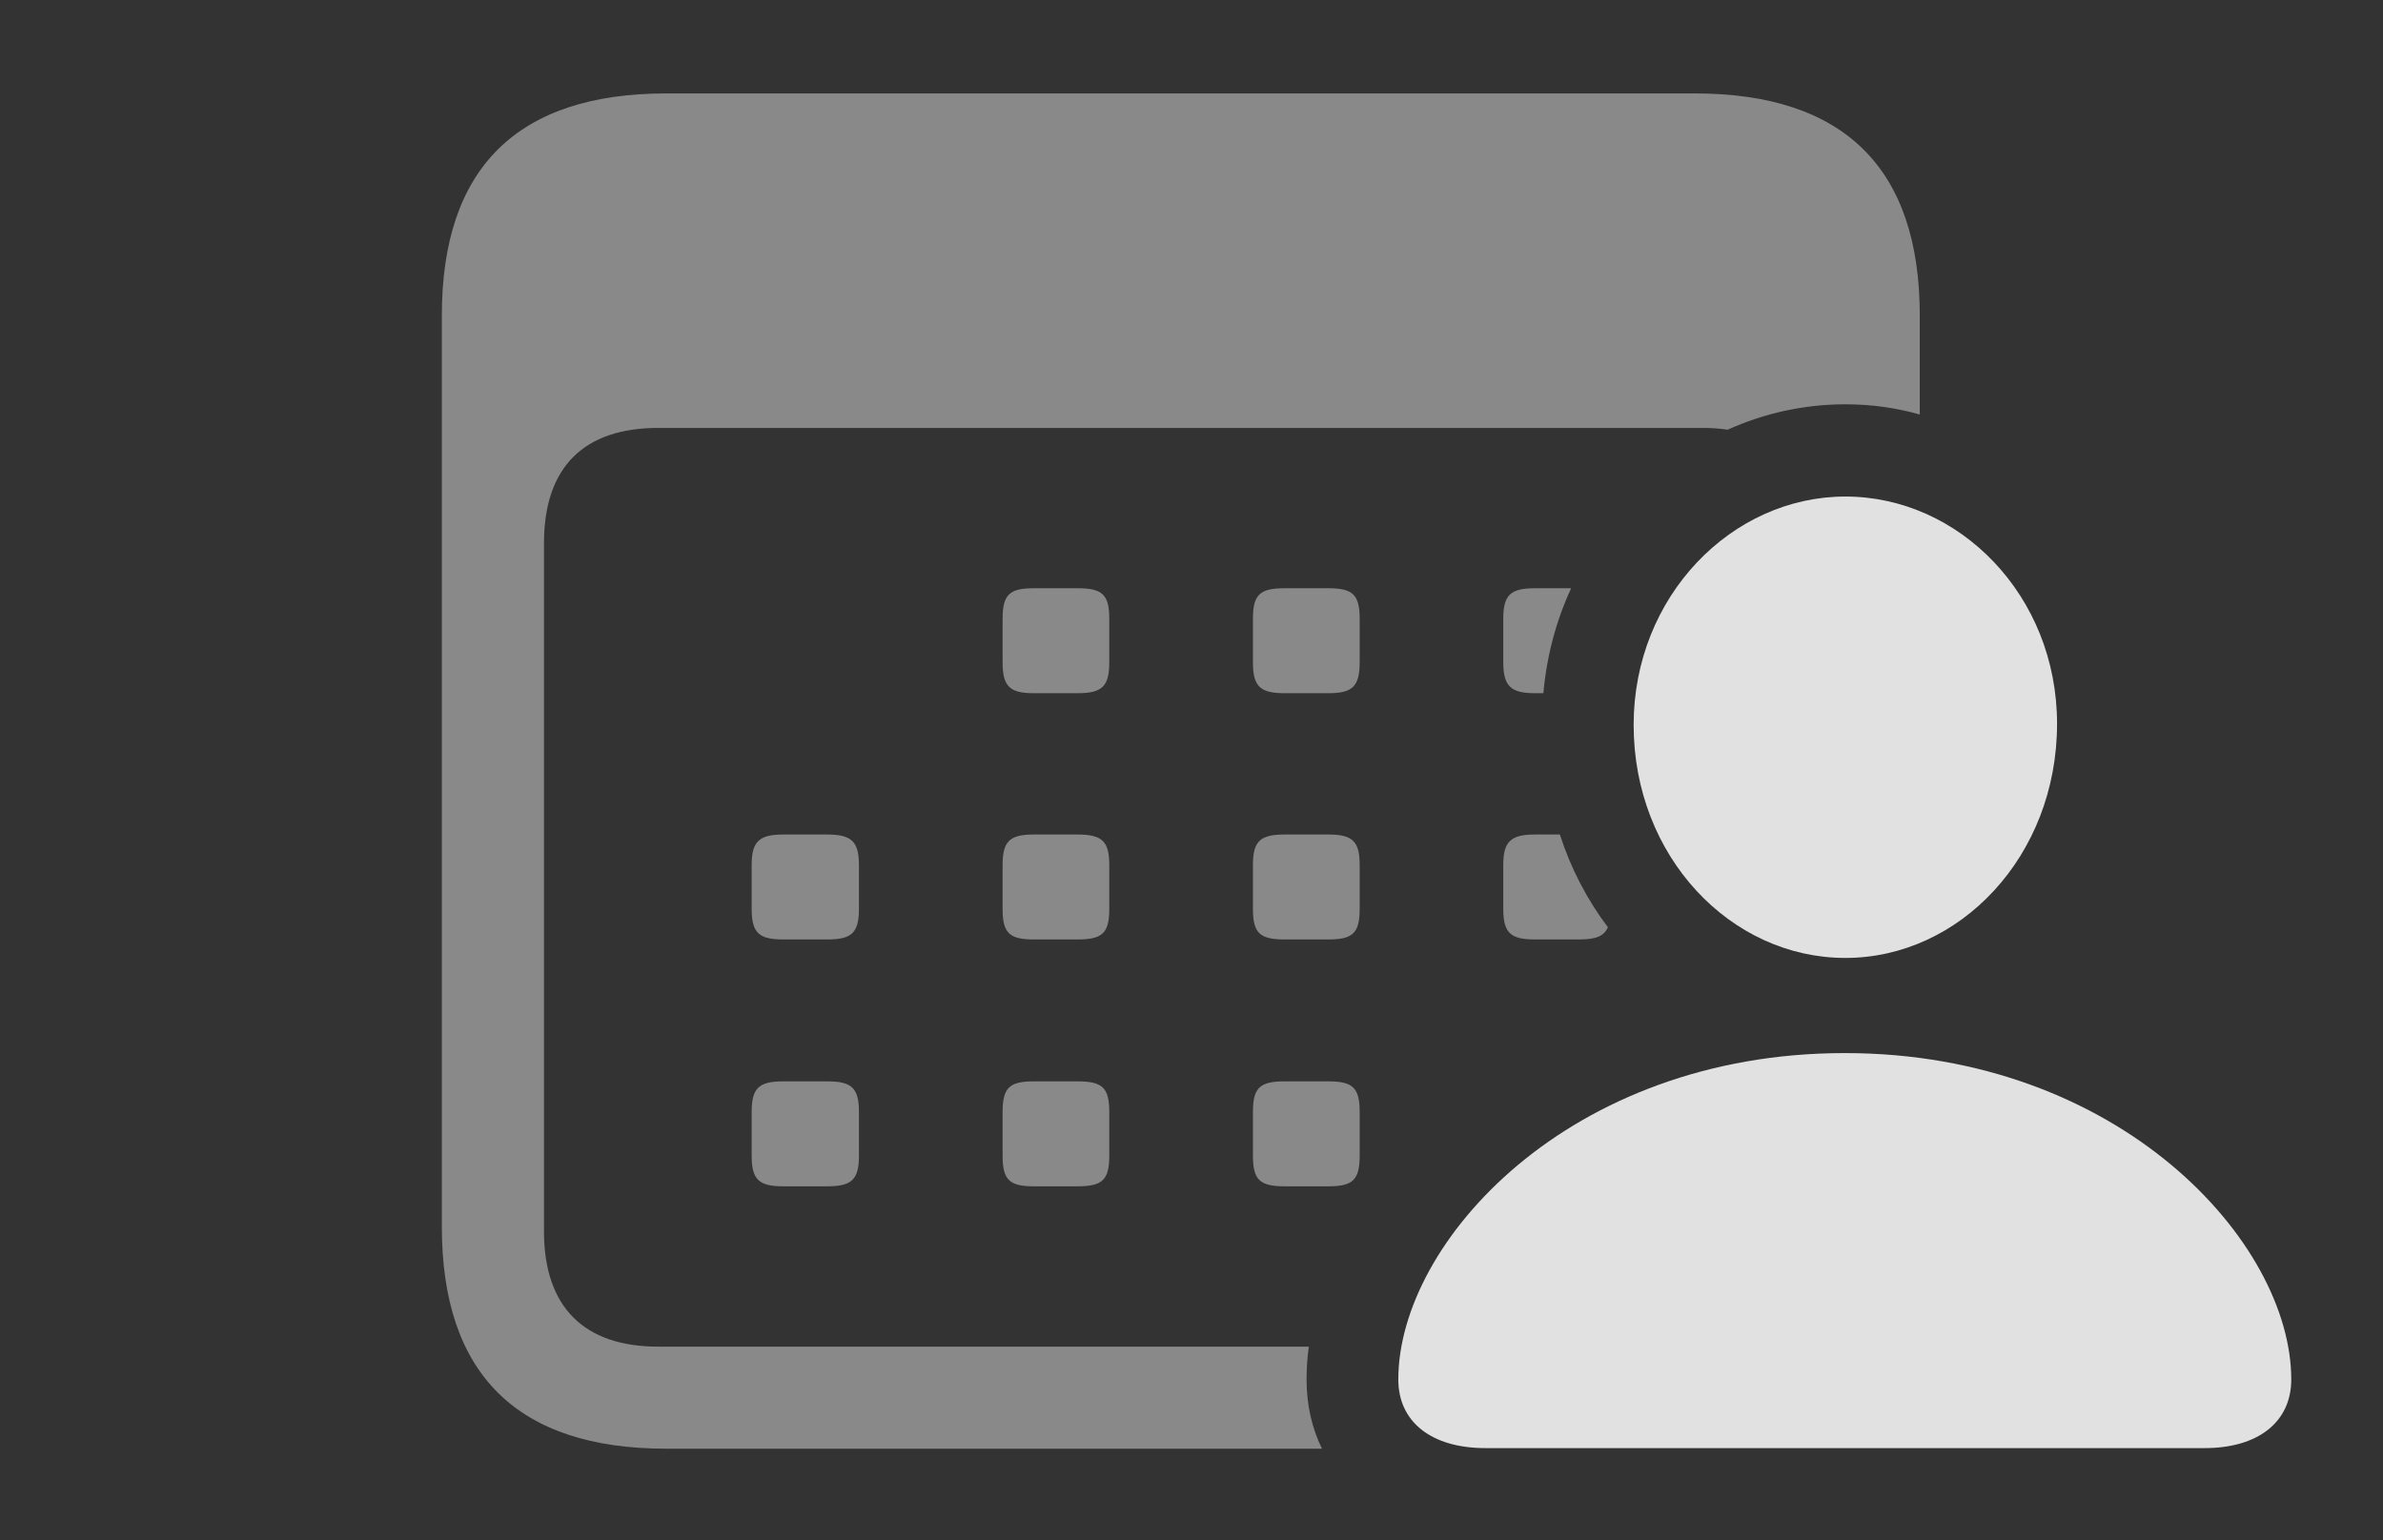 <?xml version="1.0" encoding="UTF-8"?>
<!--Generator: Apple Native CoreSVG 341-->
<!DOCTYPE svg
PUBLIC "-//W3C//DTD SVG 1.1//EN"
       "http://www.w3.org/Graphics/SVG/1.1/DTD/svg11.dtd">
<svg version="1.1" xmlns="http://www.w3.org/2000/svg" xmlns:xlink="http://www.w3.org/1999/xlink" viewBox="0 0 40.342 26.084">
 <rect x="0" y="0" width="40.342" height="26.084" fill="#333333" stroke="none"/>
 <g>
  <rect height="26.084" opacity="0" width="40.342" x="0" y="0"/>
  <path d="M32.5 5.342L32.5 7.019C32.096 6.904 31.673 6.846 31.24 6.846C30.539 6.846 29.864 6.998 29.248 7.276C29.113 7.256 28.97 7.246 28.818 7.246L11.143 7.246C9.893 7.246 9.209 7.9 9.209 9.199L9.209 20.85C9.209 22.139 9.893 22.803 11.143 22.803L22.157 22.803C22.131 22.99 22.119 23.176 22.119 23.359C22.119 23.79 22.21 24.185 22.38 24.531L11.279 24.531C8.76 24.531 7.48 23.271 7.48 20.771L7.48 5.342C7.48 2.842 8.76 1.582 11.279 1.582L28.691 1.582C31.221 1.582 32.5 2.852 32.5 5.342ZM14.541 18.828L14.541 19.57C14.541 19.98 14.414 20.088 14.004 20.088L13.262 20.088C12.852 20.088 12.725 19.98 12.725 19.57L12.725 18.828C12.725 18.418 12.852 18.311 13.262 18.311L14.004 18.311C14.414 18.311 14.541 18.418 14.541 18.828ZM18.779 18.828L18.779 19.57C18.779 19.98 18.662 20.088 18.242 20.088L17.5 20.088C17.09 20.088 16.973 19.98 16.973 19.57L16.973 18.828C16.973 18.418 17.09 18.311 17.5 18.311L18.242 18.311C18.662 18.311 18.779 18.418 18.779 18.828ZM23.018 18.828L23.018 19.57C23.018 19.98 22.9 20.088 22.49 20.088L21.748 20.088C21.328 20.088 21.211 19.98 21.211 19.57L21.211 18.828C21.211 18.418 21.328 18.311 21.748 18.311L22.49 18.311C22.9 18.311 23.018 18.418 23.018 18.828ZM14.541 14.648L14.541 15.391C14.541 15.801 14.414 15.908 14.004 15.908L13.262 15.908C12.852 15.908 12.725 15.801 12.725 15.391L12.725 14.648C12.725 14.248 12.852 14.131 13.262 14.131L14.004 14.131C14.414 14.131 14.541 14.248 14.541 14.648ZM18.779 14.648L18.779 15.391C18.779 15.801 18.662 15.908 18.242 15.908L17.5 15.908C17.09 15.908 16.973 15.801 16.973 15.391L16.973 14.648C16.973 14.248 17.09 14.131 17.5 14.131L18.242 14.131C18.662 14.131 18.779 14.248 18.779 14.648ZM23.018 14.648L23.018 15.391C23.018 15.801 22.9 15.908 22.49 15.908L21.748 15.908C21.328 15.908 21.211 15.801 21.211 15.391L21.211 14.648C21.211 14.248 21.328 14.131 21.748 14.131L22.49 14.131C22.9 14.131 23.018 14.248 23.018 14.648ZM27.22 15.701C27.153 15.859 27.005 15.908 26.729 15.908L25.986 15.908C25.576 15.908 25.449 15.801 25.449 15.391L25.449 14.648C25.449 14.248 25.576 14.131 25.986 14.131L26.407 14.131C26.593 14.708 26.87 15.237 27.22 15.701ZM18.779 10.479L18.779 11.211C18.779 11.621 18.662 11.738 18.242 11.738L17.5 11.738C17.09 11.738 16.973 11.621 16.973 11.211L16.973 10.479C16.973 10.068 17.09 9.961 17.5 9.961L18.242 9.961C18.662 9.961 18.779 10.068 18.779 10.479ZM23.018 10.479L23.018 11.211C23.018 11.621 22.9 11.738 22.49 11.738L21.748 11.738C21.328 11.738 21.211 11.621 21.211 11.211L21.211 10.479C21.211 10.068 21.328 9.961 21.748 9.961L22.49 9.961C22.9 9.961 23.018 10.068 23.018 10.479ZM26.128 11.738L25.986 11.738C25.576 11.738 25.449 11.621 25.449 11.211L25.449 10.479C25.449 10.068 25.576 9.961 25.986 9.961L26.598 9.961C26.346 10.506 26.184 11.105 26.128 11.738Z" fill="white" fill-opacity="0.425"/>
  <path d="M25.146 24.521L37.324 24.521C38.223 24.521 38.789 24.082 38.789 23.359C38.789 21.035 35.889 17.832 31.23 17.832C26.562 17.832 23.672 21.035 23.672 23.359C23.672 24.082 24.238 24.521 25.146 24.521ZM31.24 16.221C33.174 16.221 34.824 14.502 34.824 12.256C34.824 10.078 33.164 8.408 31.24 8.408C29.316 8.408 27.656 10.098 27.656 12.275C27.656 14.502 29.297 16.221 31.24 16.221Z" fill="white" fill-opacity="0.85"/>
 </g>
</svg>
